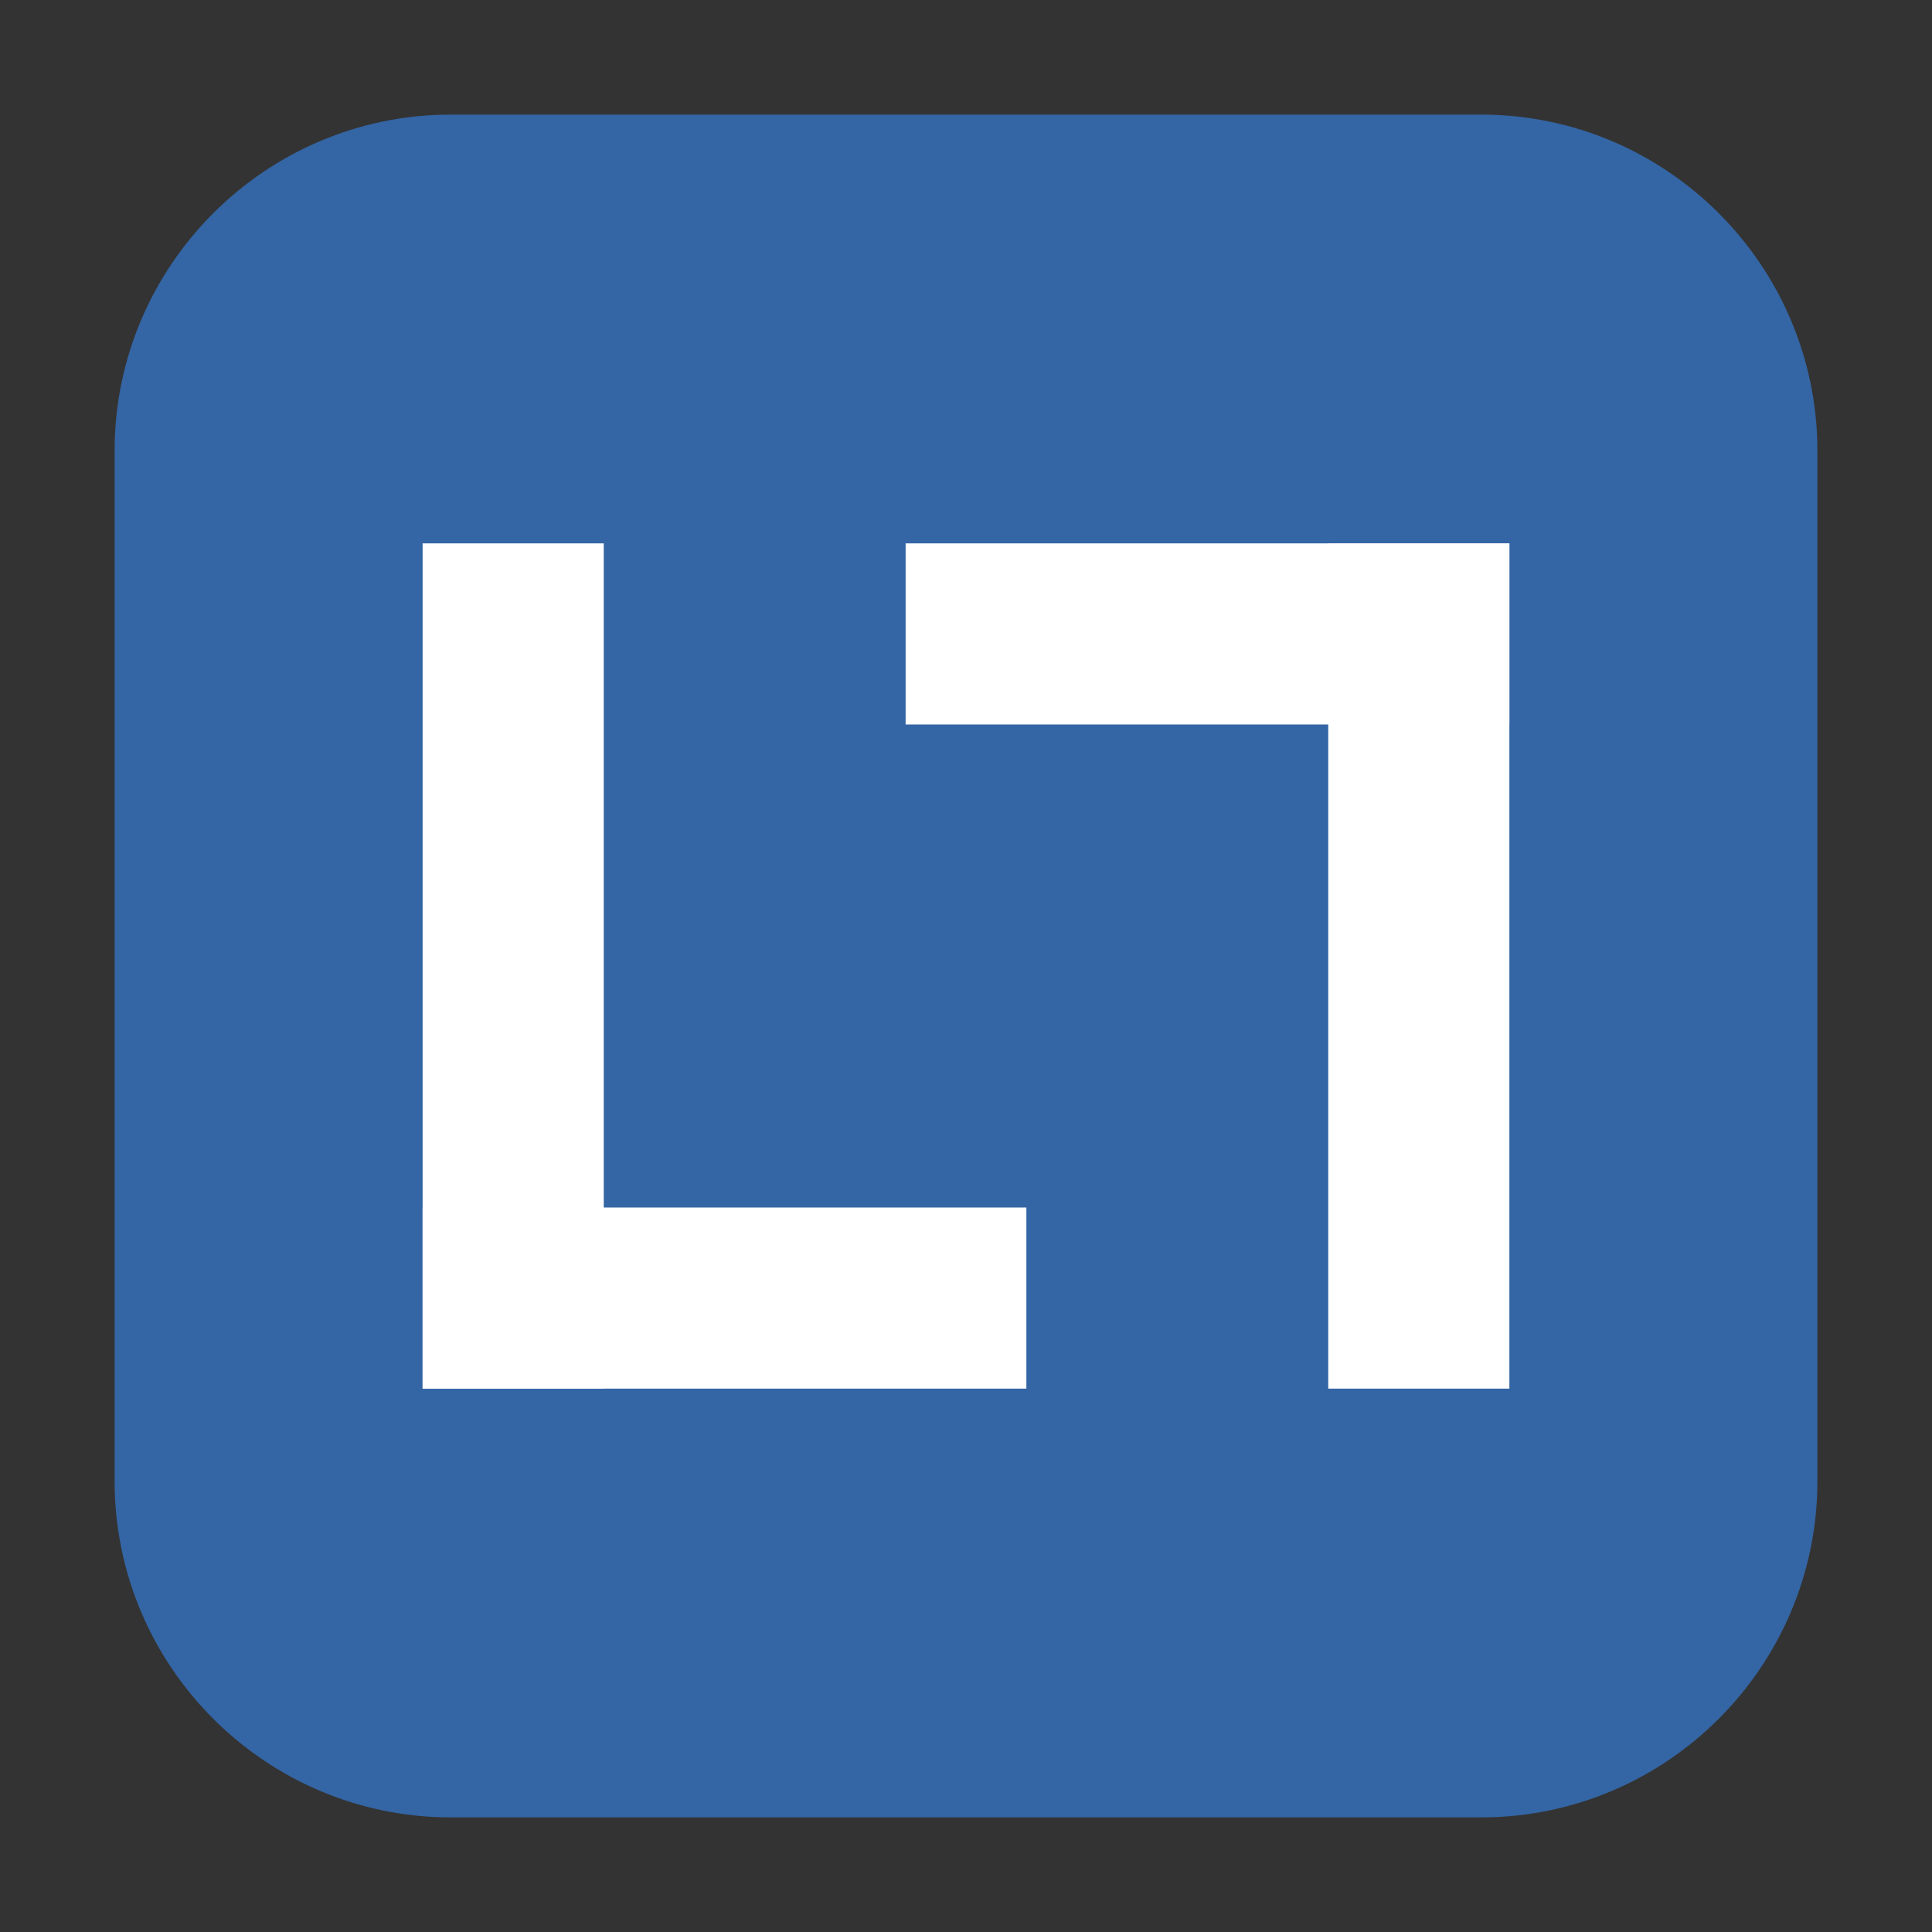 <?xml version="1.0" encoding="UTF-8"?>
<svg xmlns="http://www.w3.org/2000/svg" xmlns:xlink="http://www.w3.org/1999/xlink" width="16pt" height="16pt" viewBox="0 0 16 16" version="1.1">
<rect x="0" y="0" width="16" height="16" fill="#333333" stroke="none"/>
<g id="surface1">
<path style=" stroke:none;fill-rule:evenodd;fill:rgb(20.392%,39.608%,64.314%);fill-opacity:1;" d="M 3.734 0.949 L 12.266 0.949 C 13.801 0.949 15.051 2.199 15.051 3.734 L 15.051 12.266 C 15.051 13.801 13.801 15.051 12.266 15.051 L 3.734 15.051 C 2.199 15.051 0.949 13.801 0.949 12.266 L 0.949 3.734 C 0.949 2.199 2.199 0.949 3.734 0.949 Z M 3.734 0.949 "/>
<path style=" stroke:none;fill-rule:nonzero;fill:rgb(100%,100%,100%);fill-opacity:1;" d="M 3.5 4.5 L 5 4.5 L 5 11.5 L 3.5 11.5 Z M 3.5 4.5 "/>
<path style=" stroke:none;fill-rule:nonzero;fill:rgb(100%,100%,100%);fill-opacity:1;" d="M 8.5 10 L 8.5 11.5 L 3.5 11.5 L 3.5 10 Z M 8.5 10 "/>
<path style=" stroke:none;fill-rule:nonzero;fill:rgb(100%,100%,100%);fill-opacity:1;" d="M 12.5 11.5 L 11 11.5 L 11 4.5 L 12.5 4.5 Z M 12.5 11.5 "/>
<path style=" stroke:none;fill-rule:nonzero;fill:rgb(100%,100%,100%);fill-opacity:1;" d="M 7.5 6 L 7.5 4.5 L 12.5 4.5 L 12.5 6 Z M 7.5 6 "/>
</g>
</svg>
